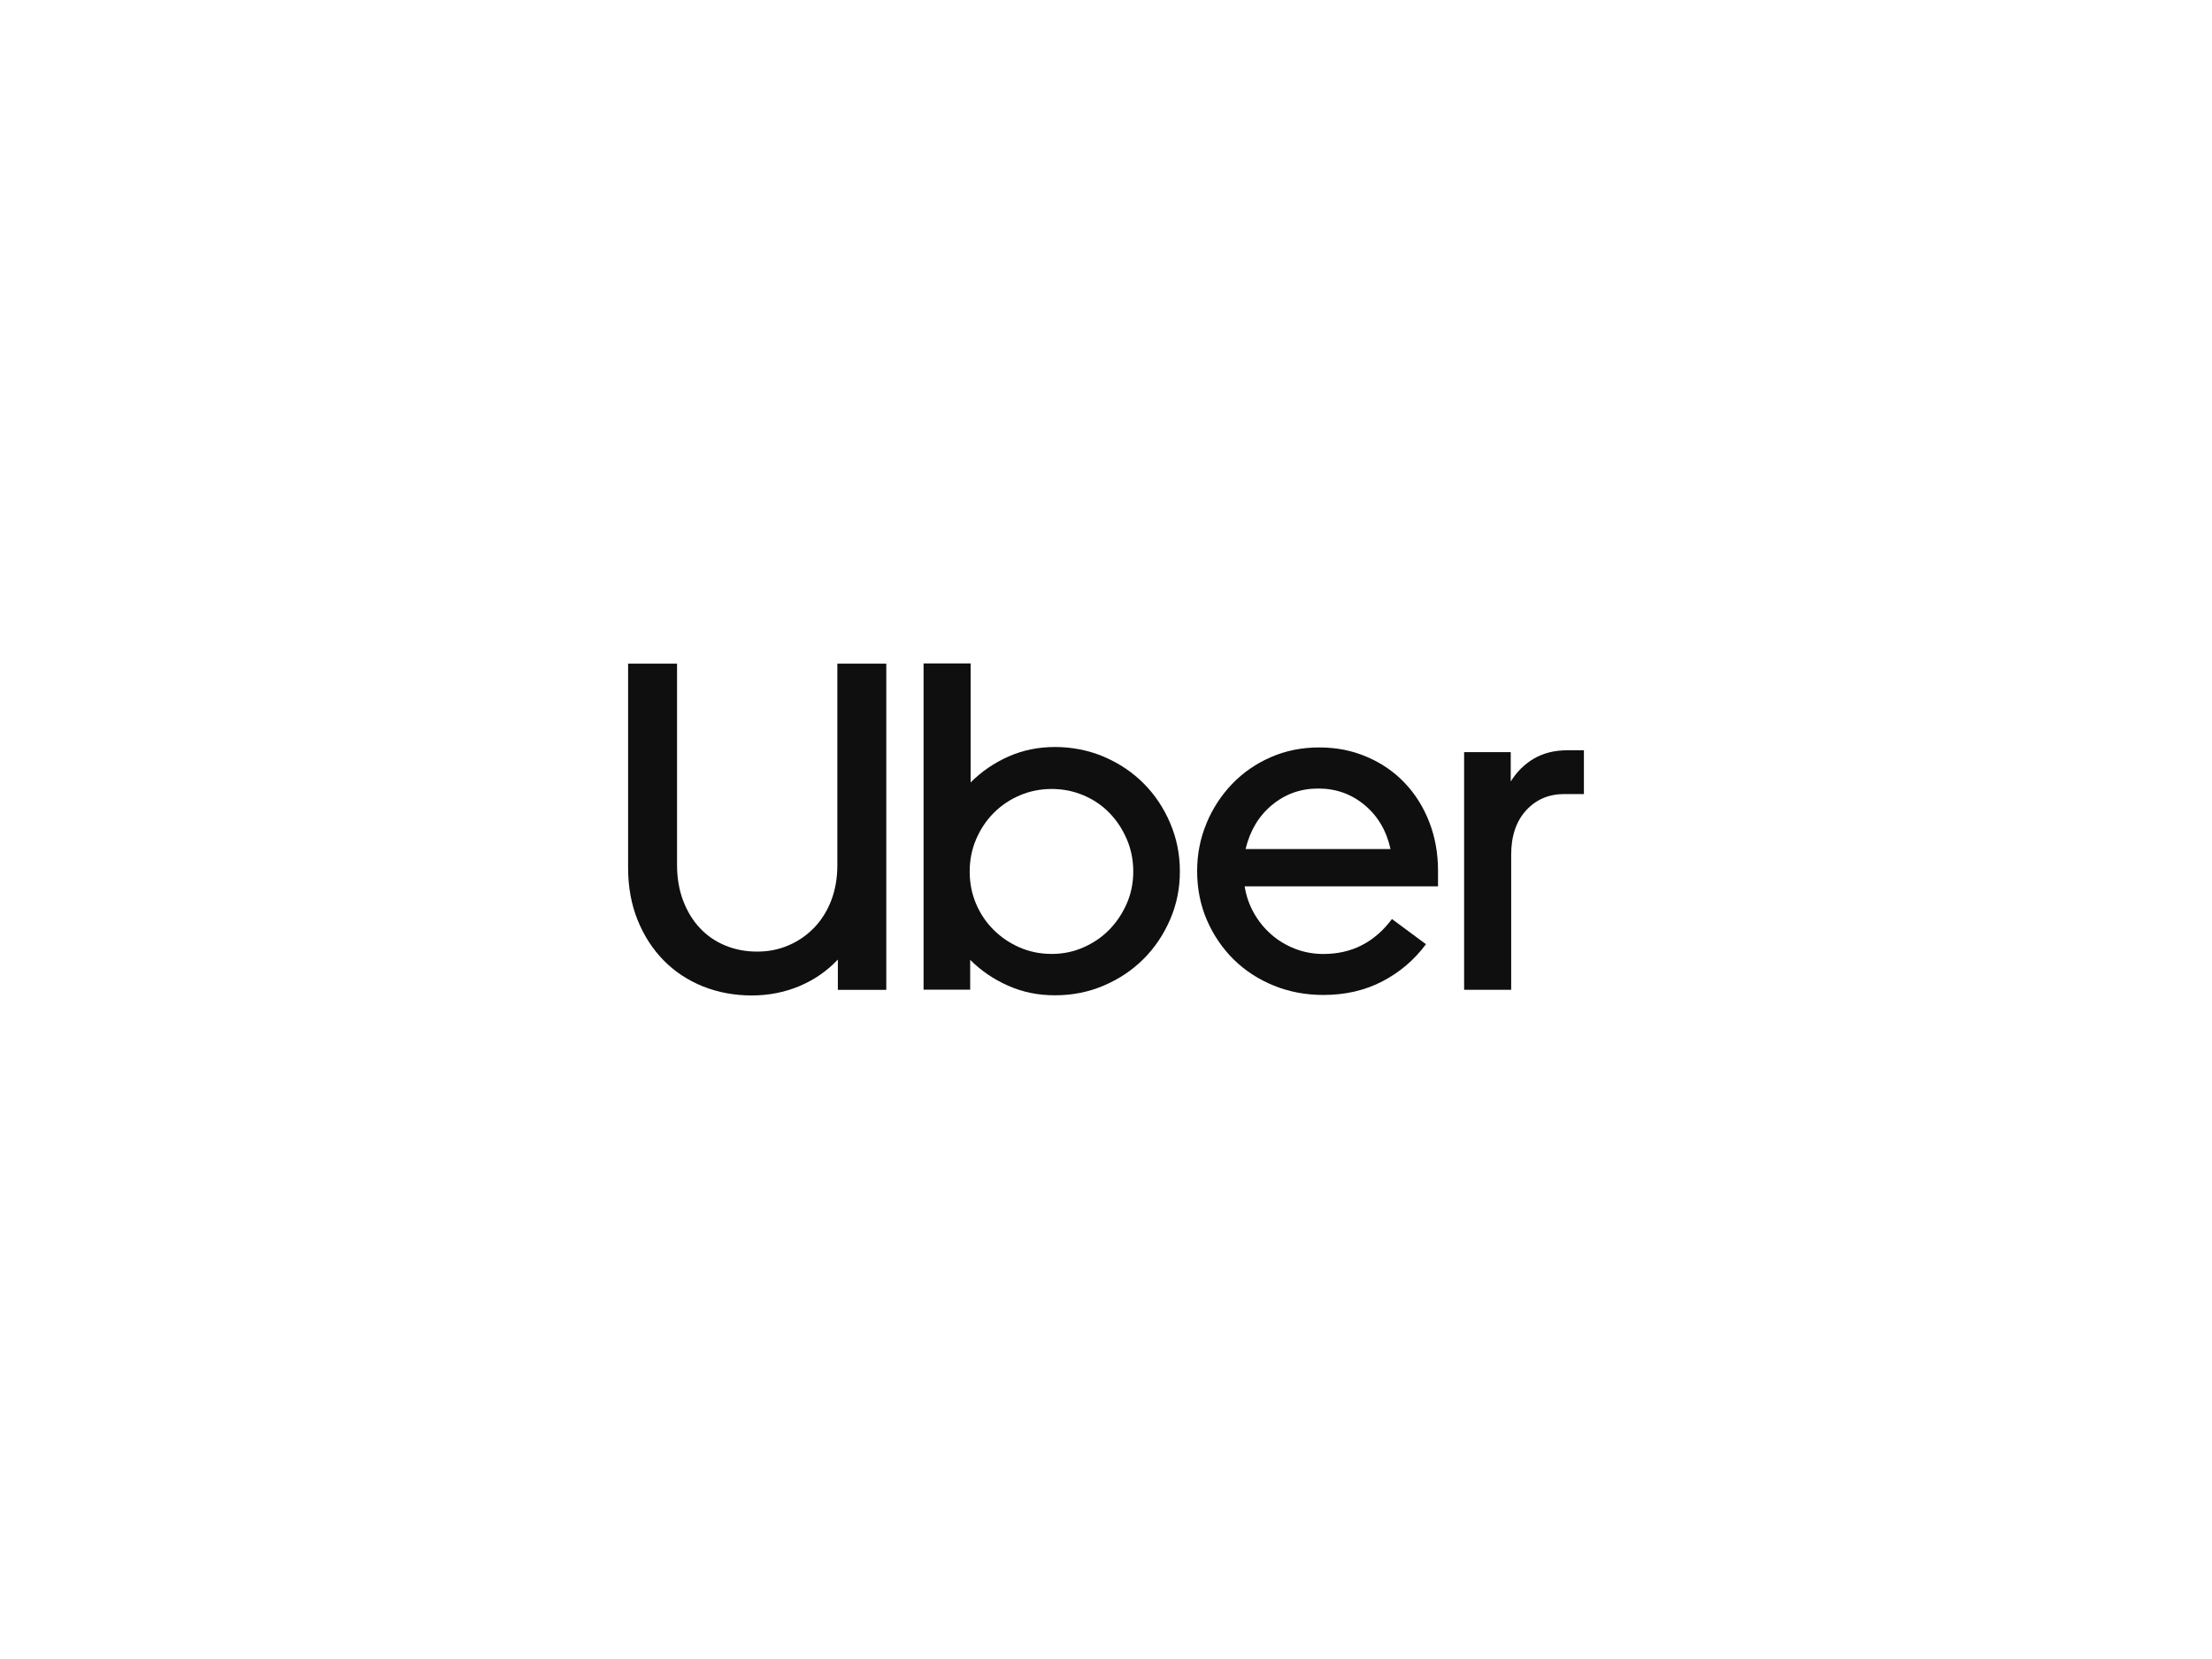 <?xml version="1.0" encoding="UTF-8"?>
<svg xmlns="http://www.w3.org/2000/svg" id="Layer_1" viewBox="0 0 400 300">
  <defs>
    <style>.cls-1{fill:#100f0f;stroke-width:0px;}</style>
  </defs>
  <path class="cls-1" d="M123.53,162.85c.73,1.94,1.74,3.6,3.03,4.97,1.29,1.38,2.82,2.43,4.59,3.16,1.77.73,3.69,1.1,5.77,1.1s3.92-.38,5.69-1.14,3.31-1.83,4.63-3.2c1.32-1.38,2.35-3.02,3.08-4.93s1.1-4.04,1.1-6.4v-36.4h8.85v58.99h-8.76v-5.48c-1.97,2.08-4.28,3.68-6.95,4.8-2.67,1.12-5.55,1.69-8.64,1.69s-6.08-.55-8.81-1.64c-2.72-1.1-5.08-2.65-7.08-4.68-1.99-2.02-3.57-4.45-4.72-7.29-1.15-2.84-1.73-6-1.73-9.48v-36.91h8.85v36.4c0,2.36.37,4.51,1.1,6.45Z"></path>
  <path class="cls-1" d="M175.52,120v21.49c1.97-1.97,4.24-3.53,6.83-4.68s5.39-1.73,8.43-1.73,6.1.59,8.85,1.77c2.75,1.18,5.14,2.78,7.16,4.8s3.62,4.41,4.8,7.16c1.18,2.75,1.77,5.67,1.77,8.76s-.59,6-1.77,8.72c-1.18,2.72-2.78,5.1-4.8,7.12-2.02,2.02-4.41,3.62-7.16,4.8-2.75,1.18-5.7,1.77-8.85,1.77s-5.86-.58-8.47-1.73c-2.61-1.15-4.9-2.71-6.87-4.68v5.39h-8.43v-58.99h8.51ZM176.49,163.4c.76,1.8,1.81,3.37,3.16,4.72s2.92,2.42,4.72,3.2c1.8.79,3.74,1.18,5.81,1.18s3.93-.39,5.73-1.18,3.36-1.85,4.68-3.2c1.32-1.35,2.37-2.92,3.16-4.72.79-1.8,1.18-3.74,1.18-5.81s-.39-4.03-1.18-5.86c-.79-1.83-1.84-3.41-3.16-4.76-1.32-1.35-2.88-2.4-4.68-3.16s-3.71-1.14-5.73-1.14-3.93.38-5.73,1.14-3.37,1.81-4.72,3.16c-1.35,1.35-2.42,2.94-3.2,4.76-.79,1.83-1.18,3.78-1.18,5.86,0,2.08.38,4.02,1.14,5.81Z"></path>
  <path class="cls-1" d="M218.16,148.9c1.12-2.7,2.67-5.07,4.63-7.12s4.3-3.67,6.99-4.85,5.62-1.77,8.76-1.77,5.96.56,8.6,1.69c2.64,1.12,4.92,2.68,6.83,4.68,1.91,1.99,3.4,4.35,4.47,7.08,1.07,2.72,1.6,5.69,1.6,8.89v2.78h-34.97c.28,1.74.84,3.36,1.69,4.85.84,1.49,1.9,2.78,3.16,3.88,1.26,1.1,2.7,1.95,4.3,2.57,1.6.62,3.3.93,5.1.93,5.11,0,9.24-2.11,12.39-6.32l6.15,4.55c-2.13,2.87-4.78,5.11-7.92,6.74-3.15,1.63-6.69,2.44-10.62,2.44-3.2,0-6.19-.56-8.97-1.69s-5.2-2.7-7.25-4.72-3.67-4.4-4.85-7.12-1.77-5.69-1.77-8.89c0-3.03.56-5.9,1.69-8.6ZM230,145.58c-2.39,1.99-3.97,4.65-4.76,7.96h26.21c-.73-3.31-2.29-5.97-4.68-7.96-2.39-1.99-5.18-2.99-8.38-2.99-3.2,0-6,1-8.38,2.99Z"></path>
  <path class="cls-1" d="M275.97,146.54c-1.8,1.97-2.7,4.63-2.7,8.01v24.44h-8.51v-42.98h8.43v5.31c1.07-1.74,2.46-3.12,4.17-4.13,1.71-1.01,3.75-1.52,6.11-1.52h2.95v7.92h-3.54c-2.81,0-5.11.98-6.91,2.95Z"></path>
</svg>
